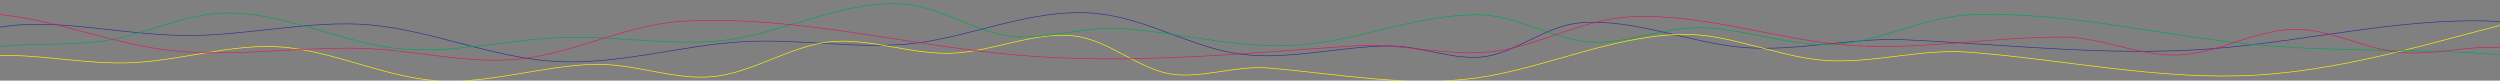 <svg id="Layer_2" data-name="Layer 2" xmlns="http://www.w3.org/2000/svg" viewBox="0 0 2106 67.9"><rect x="0" y="0" width="2106" height="67.9" fill="#808080" stroke="none"/><defs><style>.cls-1,.cls-2,.cls-3,.cls-4{fill:none;stroke-miterlimit:10;stroke-width:0.55px;}.cls-1{stroke:#2e3192;}.cls-2{stroke:#fff200;}.cls-3{stroke:#00a651;}.cls-4{stroke:#da1c5c;}</style></defs><title>lines_seperator_3</title><path class="cls-1" d="M-1.63,23.21c47.25-8.75,102.18,6.06,156.86,6.69,52.19.61,106.4-13.36,156.58-8.92,51.52,4.56,102.55,27.46,155.13,30.73C519.23,55,571.72,38.59,623.84,35.25c49.87-3.2,99.44,7,147.46,1.11S866.79,8.32,917,10.84c44.26,2.22,82.87,27.36,123.45,34.07s82.39-5,127-6.2c29.19-.79,57.55,13,84.14,8.88,26.86-4.17,51.51-26.26,80.3-28.44,45.36-3.44,90.47,16.79,135.88,20.75,44.92,3.92,91.21-8.46,136.86-6.4C1690,37.36,1776.45,47.63,1862,41.14c86.86-6.6,173.21-29.91,257.21-22"/><path class="cls-2" d="M-25.55,50.14c37.49-9.5,84.71,3.75,131.49,2.85,43.19-.83,88.48-16.53,130.61-13.43,44,3.25,86.7,25.2,130.87,28.38,43.85,3.15,88.3-12.48,132.87-13.73,34.11-1,68.37,13.81,101,10.27,33.34-3.61,64.32-25.5,97.51-29.22,32.82-3.68,68.52,10.84,102.9,9.57S871.29,26.51,904.18,30.2c29.24,3.28,53,26.32,79.68,31.69,26.41,5.32,55.48-7,85.09-4.56,59.06,4.93,116.71,16.28,174.29,8.39C1299.91,57.94,1355.46,30.95,1415,29c40.89-1.36,80.72,18.48,120.79,21.77,40.34,3.31,81.87-9.9,122.26-6.85,79.54,6,162.26,24.08,242.5,19.34,85.5-5.05,165.55-33.44,237.93-49.8"/><path class="cls-3" d="M-22.93,45.59C2.34,33.24,44.68,40.31,87,34.51c34.12-4.68,70.53-24.47,107.56-23.6,48.2,1.14,93.13,24.64,139.25,29.87s93.16-7.77,141.4-9.19C524.57,30.14,571.73,40,617.29,33S707.44,2,757,3.2c32.85.79,61.72,22.48,91.92,26.92,30.44,4.48,62.59-8.27,95.09-6.1,50.31,3.35,100.73,17.74,151.32,13.84,50.05-3.86,99.79-26,150.58-25.4,31.68.39,61.79,20.41,92.68,22.85s62.7-12.7,94.35-12c38.27.8,76.4,16.55,114.07,14.05S1621.46,14,1659.57,12.49c81.61-3.34,161.95,18,241.15,25.27,82,7.51,164.32,1.24,242.06,12.4"/><path class="cls-4" d="M-27.58,11.19C29.42,9.39,82,33.92,135.68,41.52,189.14,49.1,244,39.75,301,40.66c47.28.76,93.38,14.07,138.45,8.89,45.28-5.21,88.86-28.91,135.7-31.63,94.13-5.47,188.28,20.46,282.56,28.58,94.52,8.13,189.08-1.55,283-7.87,40.11-2.7,80,9.66,118.25,4.65,38.08-5,74.72-27.35,115.08-29.19,61.15-2.78,121.19,19,181.69,23.9,60.17,4.88,121.26-7.13,182.63-6.74,32.55.2,65.21,16.6,97.49,15.09s64-20.92,96.49-21.63c30.35-.66,61.54,17.42,91.36,19.62,34,2.51,69.11-9.88,93.76-1.73"/></svg>